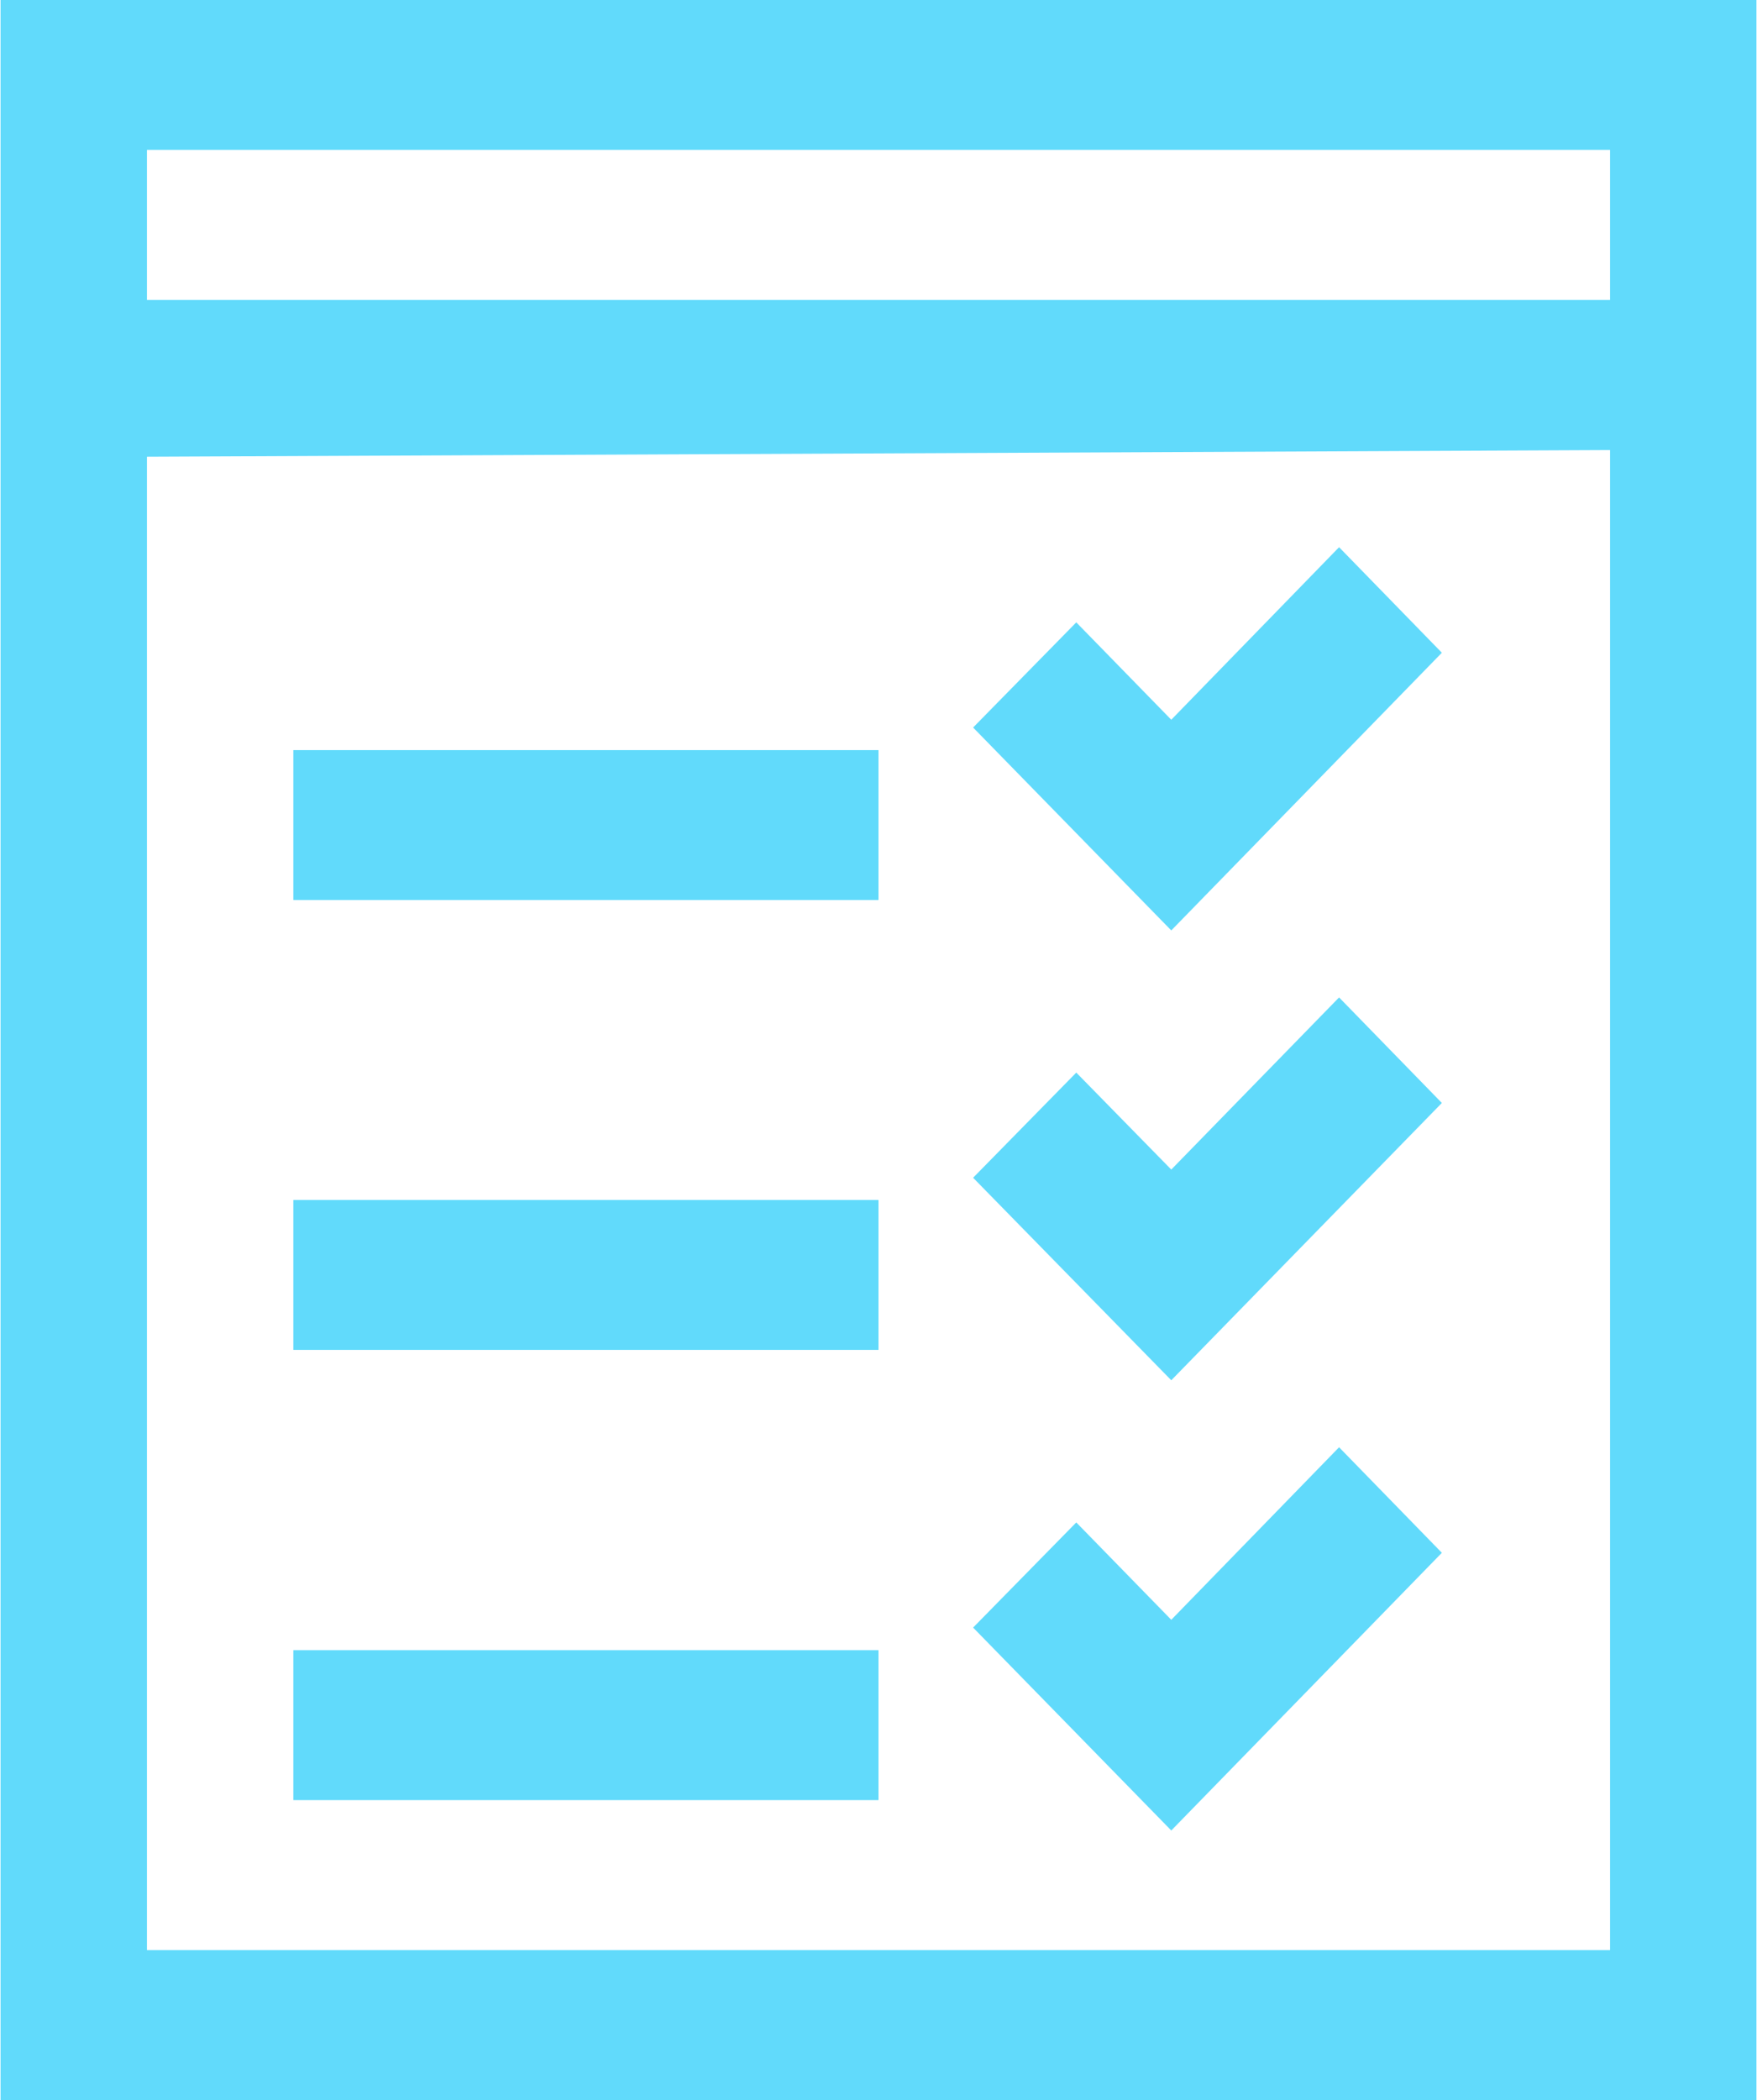 <?xml version="1.0" encoding="UTF-8"?>
<!DOCTYPE svg PUBLIC "-//W3C//DTD SVG 1.1//EN" "http://www.w3.org/Graphics/SVG/1.1/DTD/svg11.dtd">
<!-- Creator: CorelDRAW 2019 (64-Bit) -->
<svg xmlns="http://www.w3.org/2000/svg" xml:space="preserve" width="308px" height="368px" version="1.1" style="shape-rendering:geometricPrecision; text-rendering:geometricPrecision; image-rendering:optimizeQuality; fill-rule:evenodd; clip-rule:evenodd"
viewBox="0 0 45.1 53.92"
 xmlns:xlink="http://www.w3.org/1999/xlink">
 <defs>
  <style type="text/css">
   <![CDATA[
    .fil0 {fill:#61DAFB;fill-rule:nonzero}
   ]]>
  </style>
 </defs>
 <g id="Слой_x0020_1">
  <path class="fil0" d="M45.1 0l0 53.92 -45.1 0 0 -53.92c18.52,0 26.58,0 45.1,0zm-41.34 7.7l37.58 0 0 -3.85c-12.52,0 -25.06,0 -37.58,0l0 3.85zm37.58 -3.85l1.3 0 0 7.7 -39.56 0.18 0 -7.7 0.68 -0.18 0 46.22 37.58 0 0 -46.22zm-33.82 15.41l15.03 0 0 3.85 -15.03 0 0 -3.85zm0 11.55l15.03 0 0 3.85 -15.03 0 0 -3.85zm0 11.56l15.03 0 0 3.85 -15.03 0 0 -3.85zm26.86 -28.32l2.64 2.71 -6.95 7.13 -5.09 -5.21 2.65 -2.7 2.44 2.5 4.31 -4.43zm0 11.56l2.64 2.71 -6.95 7.12 -5.09 -5.2 2.65 -2.7 2.44 2.49 4.31 -4.42zm0 11.55l2.64 2.71 -6.95 7.13 -5.09 -5.21 2.65 -2.7 2.44 2.5 4.31 -4.43z"/>
 </g>
</svg>

